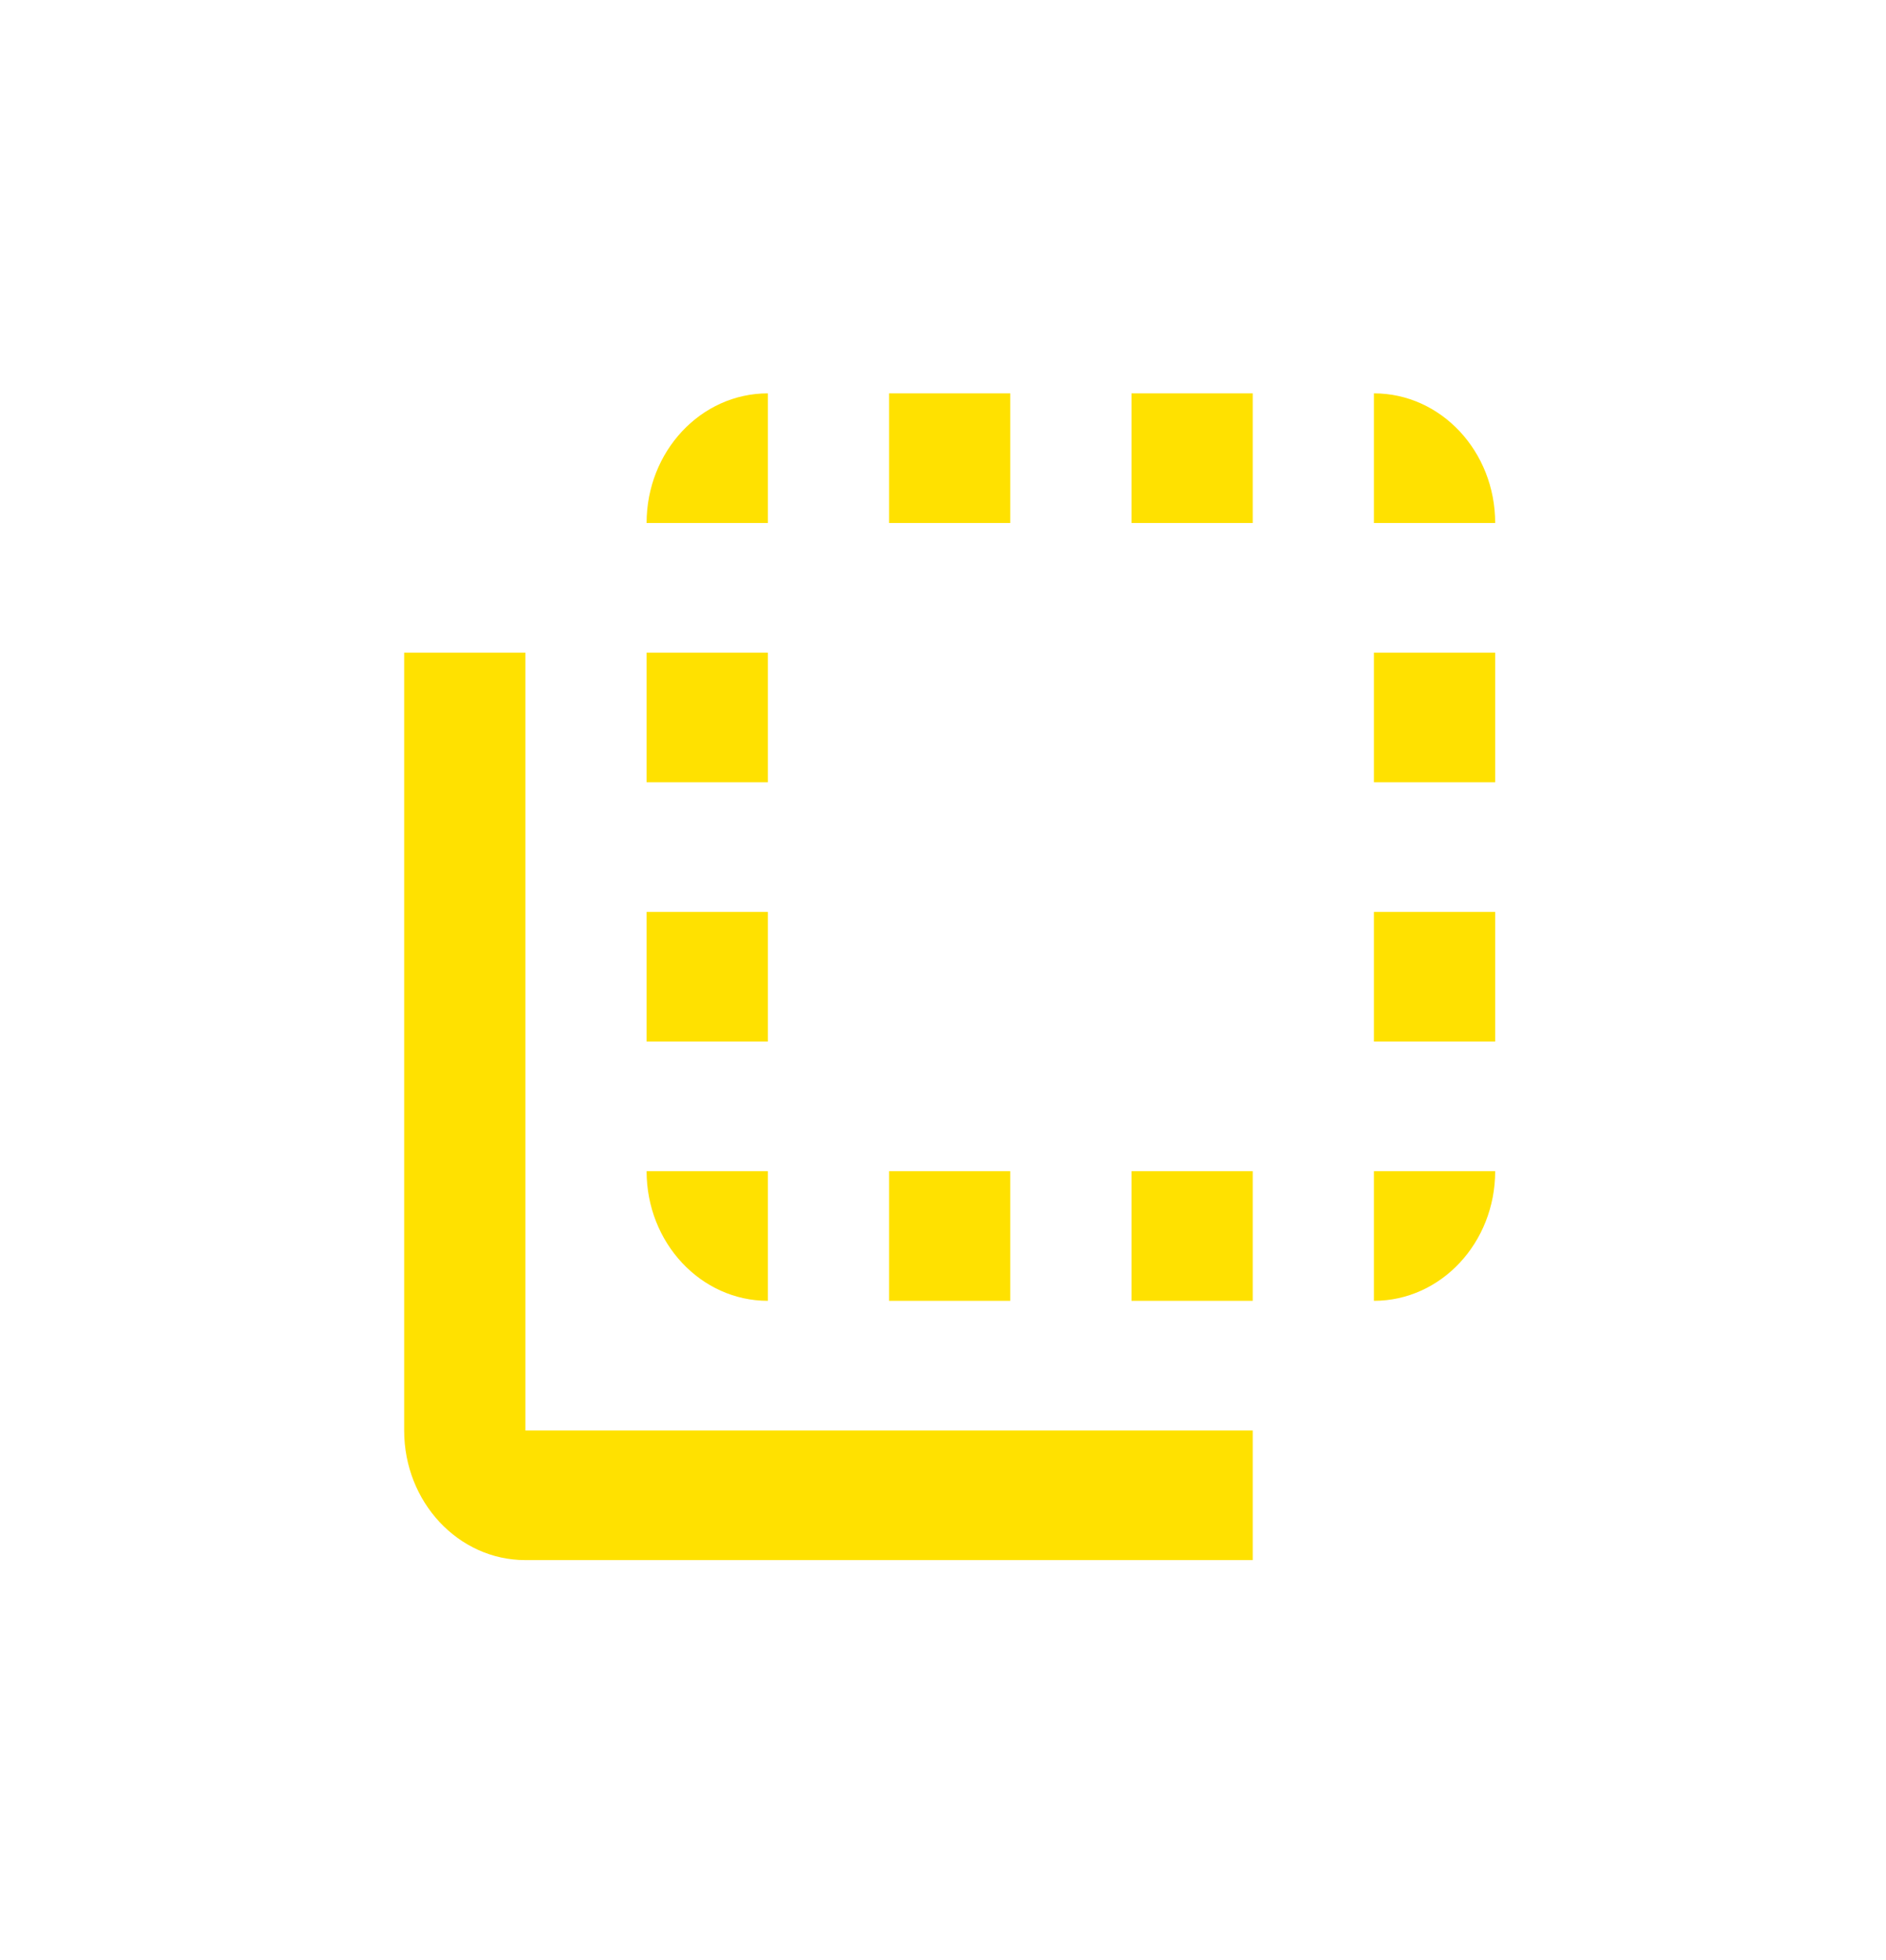 <?xml version="1.0" encoding="UTF-8"?>
<svg width="283px" height="294px" viewBox="0 0 283 294" version="1.1" xmlns="http://www.w3.org/2000/svg" xmlns:xlink="http://www.w3.org/1999/xlink">
    <!-- Generator: Sketch 52.2 (67145) - http://www.bohemiancoding.com/sketch -->
    <title>icon</title>
    <desc>Created with Sketch.</desc>
    <defs>
        <filter x="-5.8%" y="-9.3%" width="111.5%" height="118.6%" filterUnits="objectBoundingBox" id="filter-1">
            <feOffset dx="0" dy="2" in="SourceAlpha" result="shadowOffsetOuter1"></feOffset>
            <feGaussianBlur stdDeviation="30.5" in="shadowOffsetOuter1" result="shadowBlurOuter1"></feGaussianBlur>
            <feColorMatrix values="0 0 0 0 0   0 0 0 0 0   0 0 0 0 0  0 0 0 0.131 0" type="matrix" in="shadowBlurOuter1" result="shadowMatrixOuter1"></feColorMatrix>
            <feMerge>
                <feMergeNode in="shadowMatrixOuter1"></feMergeNode>
                <feMergeNode in="SourceGraphic"></feMergeNode>
            </feMerge>
        </filter>
    </defs>
    <g id="main-page" stroke="none" stroke-width="1" fill="none" fill-rule="evenodd">
        <g id="feastures" transform="translate(-405, -1282)" fill="#FFE100" fill-rule="nonzero">
            <g id="Group-2" filter="url(#filter-1)" transform="translate(388, 626)">
                <g id="Group-Copy-2" transform="translate(0, 654)">
                    <g id="analysis" transform="translate(72, 59)">
                        <path d="M60.215,38.889 L42.025,38.889 L42.025,58.333 L60.215,58.333 L60.215,38.889 Z M60.215,77.778 L42.025,77.778 L42.025,97.222 L60.215,97.222 L60.215,77.778 Z M60.215,0 C50.165,0 42.025,8.701 42.025,19.444 L60.215,19.444 L60.215,0 Z M96.595,116.667 L78.405,116.667 L78.405,136.111 L96.595,136.111 L96.595,116.667 Z M151.165,0 L151.165,19.444 L169.355,19.444 C169.355,8.701 161.215,0 151.165,0 Z M96.595,0 L78.405,0 L78.405,19.444 L96.595,19.444 L96.595,0 Z M60.215,136.111 L60.215,116.667 L42.025,116.667 C42.025,127.41 50.165,136.111 60.215,136.111 Z M151.165,97.222 L169.355,97.222 L169.355,77.778 L151.165,77.778 L151.165,97.222 Z M151.165,58.333 L169.355,58.333 L169.355,38.889 L151.165,38.889 L151.165,58.333 Z M151.165,136.111 C161.215,136.111 169.355,127.41 169.355,116.667 L151.165,116.667 L151.165,136.111 Z M23.835,38.889 L5.645,38.889 L5.645,155.556 C5.645,166.299 13.785,175 23.835,175 L132.975,175 L132.975,155.556 L23.835,155.556 L23.835,38.889 Z M114.785,19.444 L132.975,19.444 L132.975,0 L114.785,0 L114.785,19.444 Z M114.785,136.111 L132.975,136.111 L132.975,116.667 L114.785,116.667 L114.785,136.111 Z" id="Shape"></path>
                    </g>
                </g>
            </g>
        </g>
    </g>
</svg>